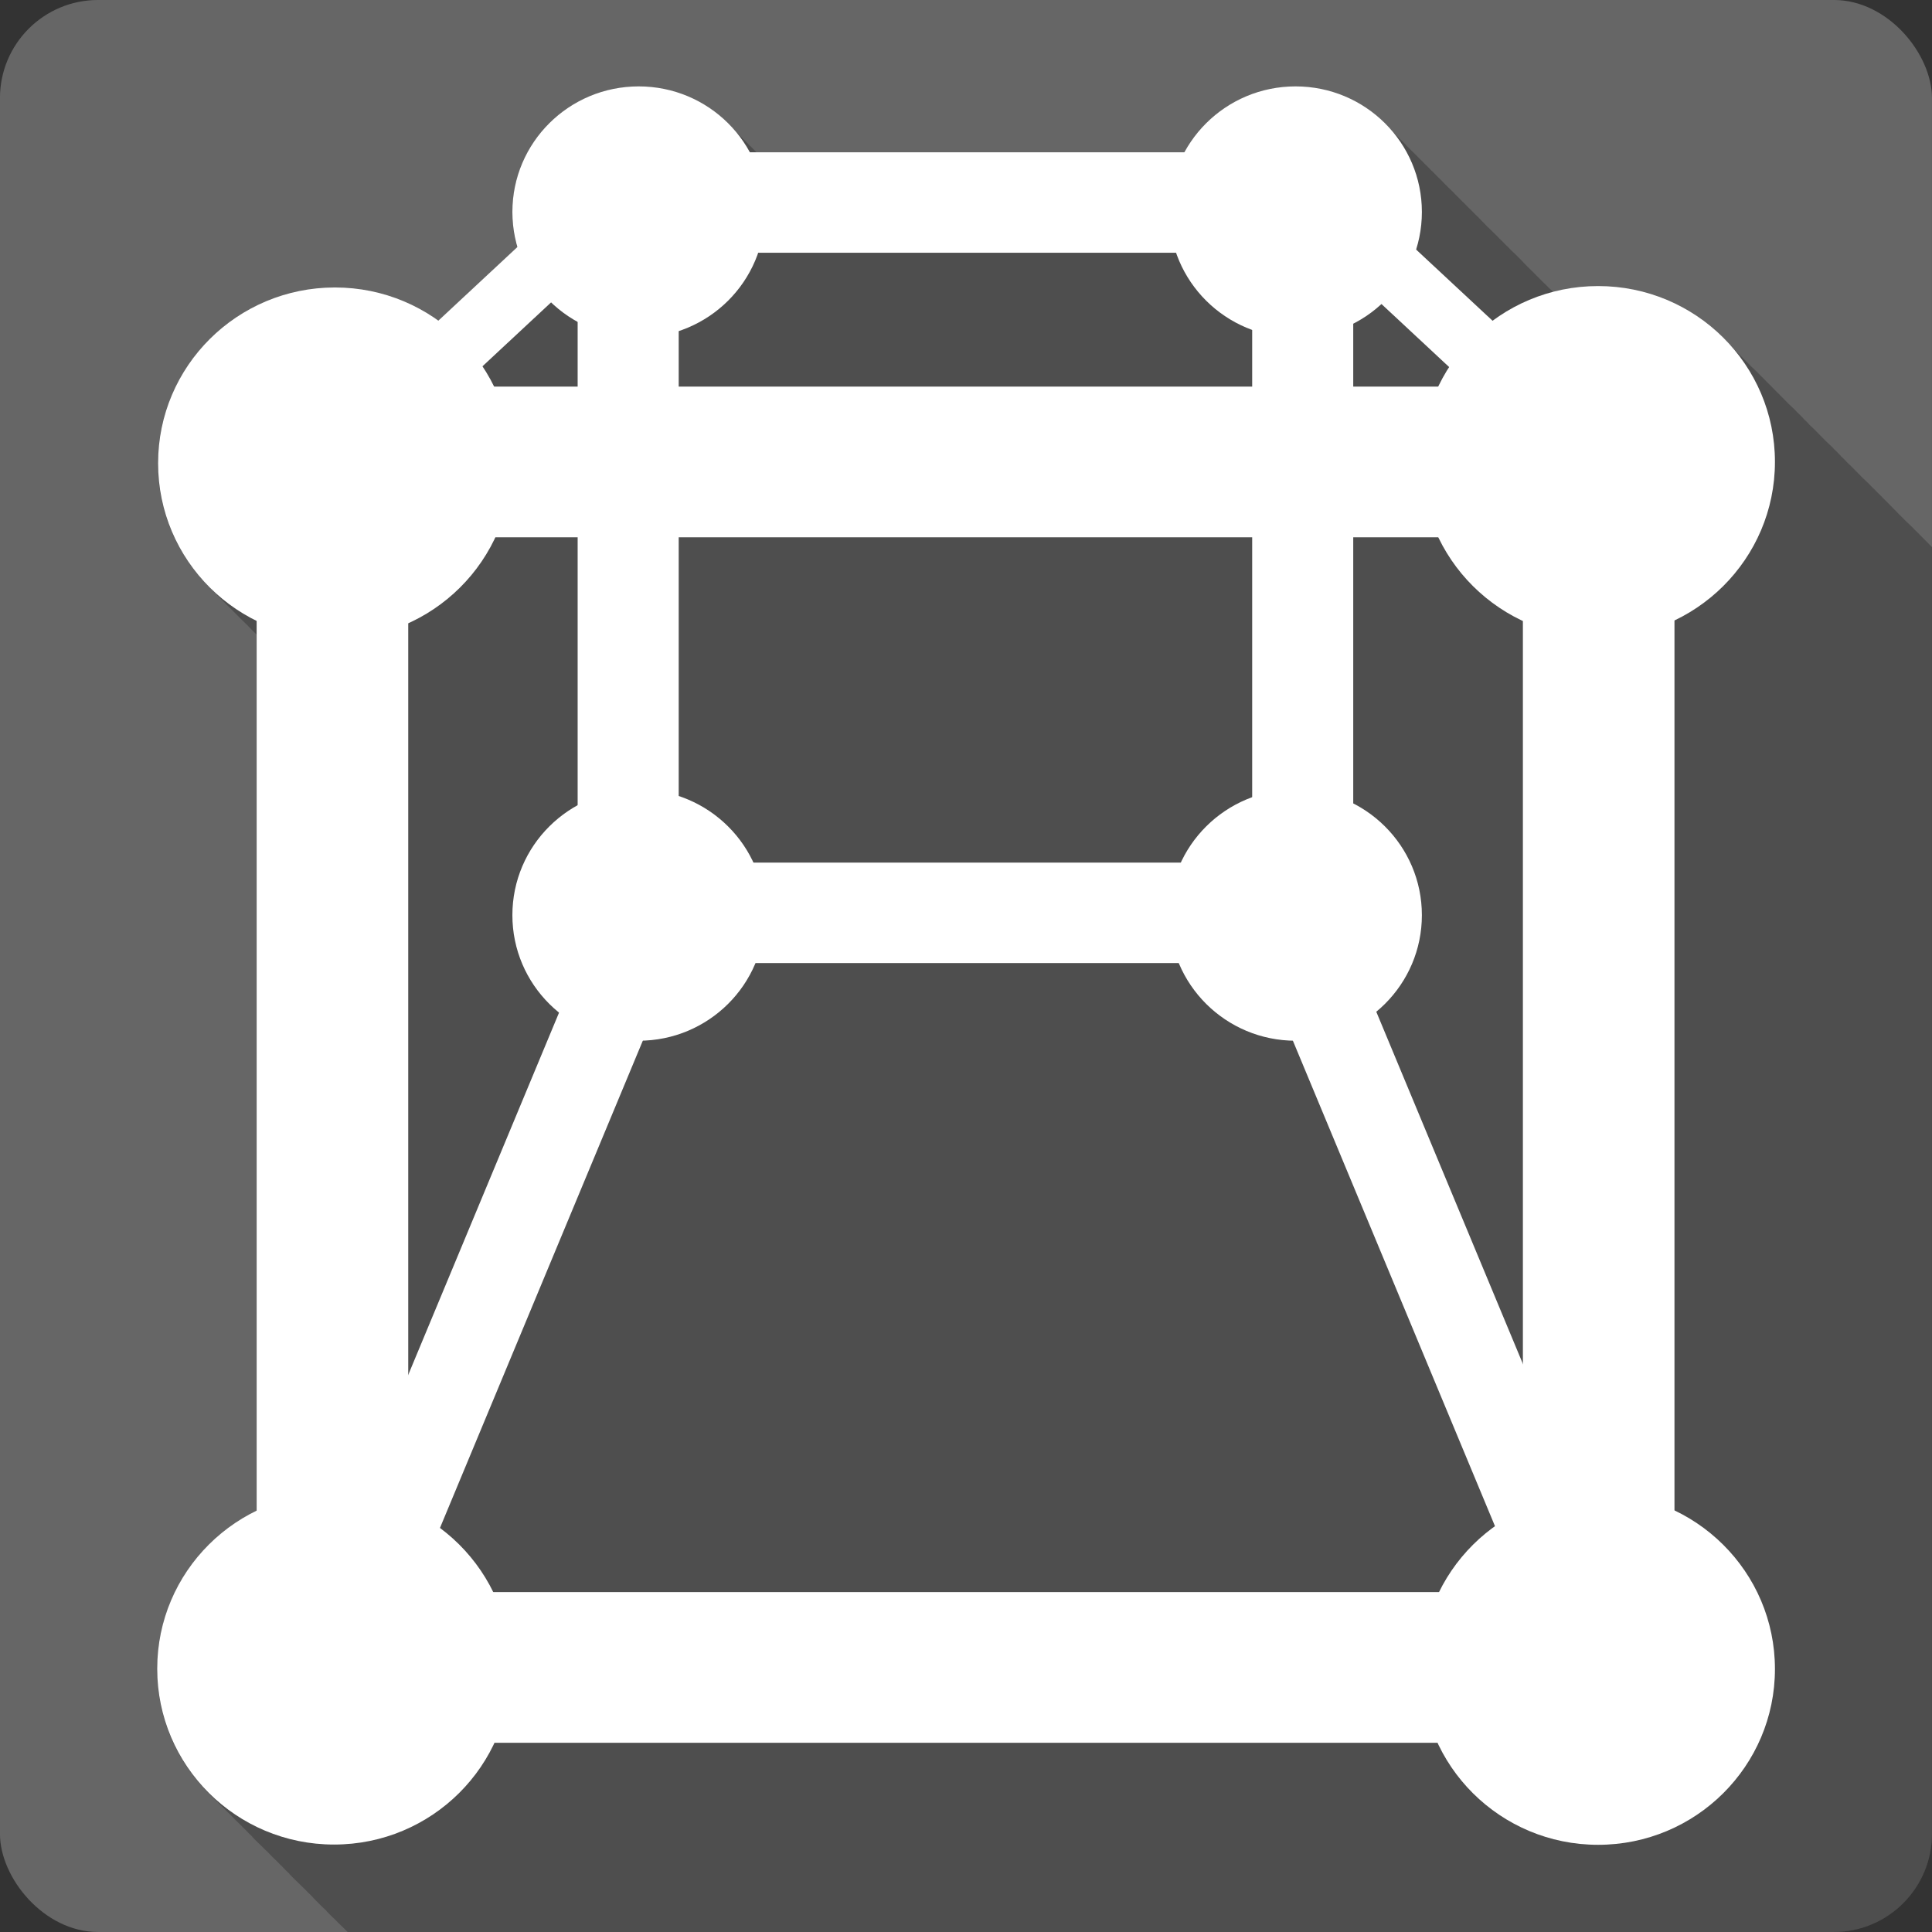 <?xml version="1.0" encoding="UTF-8" standalone="no"?>
<!-- Created with Inkscape (http://www.inkscape.org/) -->

<svg
   xmlns:dc="http://purl.org/dc/elements/1.1/"
   xmlns:cc="http://creativecommons.org/ns#"
   xmlns:rdf="http://www.w3.org/1999/02/22-rdf-syntax-ns#"
   xmlns:svg="http://www.w3.org/2000/svg"
   xmlns="http://www.w3.org/2000/svg"
   xmlns:xlink="http://www.w3.org/1999/xlink"
   xmlns:sodipodi="http://sodipodi.sourceforge.net/DTD/sodipodi-0.dtd"
   xmlns:inkscape="http://www.inkscape.org/namespaces/inkscape"
   id="svg2"
   height="100%"
   width="100%"
   version="1.1"
   viewBox="0 0 512 512"
   inkscape:version="0.91 r13725"
   sodipodi:docname="boxes.svg">
  <rect x="0" y="0" width="512" height="512" fill="#333333" stroke="none"/>
  <sodipodi:namedview
     pagecolor="#ffffff"
     bordercolor="#666666"
     borderopacity="1"
     objecttolerance="10"
     gridtolerance="10"
     guidetolerance="10"
     inkscape:pageopacity="0"
     inkscape:pageshadow="2"
     inkscape:window-width="640"
     inkscape:window-height="480"
     id="namedview33"
     showgrid="false"
     inkscape:zoom="0.5546875"
     inkscape:cx="36.056338"
     inkscape:cy="240.67606"
     inkscape:current-layer="svg2" />
  <defs
     id="defs4">
    <path
       id="0"
       d="m13 10.5c0 1.381-1.119 2.5-2.5 2.5s-2.5-1.119-2.5-2.5 1.119-2.5 2.5-2.5 2.5 1.119 2.5 2.5"
       fill="#ffffff" />
  </defs>
  <rect
     style="fill:#666666"
     id="rect7"
     rx="25.988"
     height="512"
     width="512"
     y="-0.003"
     x="-0.009" />
  <path
     inkscape:connector-curvature="0"
     style="fill-opacity:0.235"
     id="path9"
     d="m 169.181,22.997 c -18.475,0.017 -33.406,14.936 -33.406,33.31 0,3.214 0.427,6.341 1.281,9.281 l -20.969,19.531 c -7.704,-5.523 -17.15,-8.813 -27.375,-8.813 -25.885,0 -46.875,20.896 -46.875,46.625 0,13.02 5.446,24.7 14.13,33.13 0.607,0.651 1.201,1.291 1.844,1.906 0.531,0.561 1.097,1.122 1.656,1.656 0.531,0.561 1.097,1.122 1.656,1.656 0.531,0.561 1.066,1.091 1.625,1.625 0.641,0.678 1.286,1.329 1.969,1.969 0.068,0.071 0.151,0.149 0.219,0.219 0.209,0.193 0.381,0.373 0.594,0.563 0.783,0.854 1.592,1.676 2.438,2.469 0.008,0.01 -0.008,0.054 0,0.063 l 0,232.31 c -15.597,7.566 -26.344,23.463 -26.344,41.875 0,12.892 5.293,24.565 13.813,33 0.676,0.739 1.404,1.399 2.125,2.094 0.627,0.665 1.273,1.28 1.938,1.906 0.534,0.557 1.094,1.125 1.656,1.656 0.785,0.818 1.595,1.681 2.438,2.438 0.539,0.536 1.028,1.084 1.594,1.594 0.025,0.028 0.038,0.066 0.063,0.094 0.531,0.528 1.038,1.061 1.594,1.563 0.025,0.028 0.007,0.066 0.031,0.094 0.018,0.017 0.046,0.046 0.063,0.063 0.765,0.836 1.582,1.595 2.406,2.375 0.534,0.557 1.094,1.094 1.656,1.625 0.785,0.818 1.595,1.681 2.438,2.438 0.539,0.536 1.028,1.084 1.594,1.594 0.025,0.028 0.038,0.066 0.063,0.094 0.531,0.528 1.038,1.061 1.594,1.563 0.025,0.028 0.007,0.066 0.031,0.094 0.018,0.017 0.046,0.046 0.063,0.063 0.765,0.836 1.582,1.595 2.406,2.375 0.534,0.557 1.094,1.094 1.656,1.625 0.534,0.557 1.094,1.125 1.656,1.656 0.529,0.552 1.036,1.13 1.594,1.656 0.788,0.823 1.59,1.61 2.438,2.375 0.025,0.028 0.007,0.066 0.031,0.094 0.018,0.017 0.046,0.046 0.063,0.063 0.676,0.739 1.404,1.399 2.125,2.094 0.627,0.665 1.273,1.28 1.938,1.906 0.464,0.484 0.952,0.97 1.438,1.438 l 393.88,0 c 14.397,0 26,-11.603 26,-26 l 0,-341 c -0.148,-0.145 -0.288,-0.296 -0.438,-0.438 -0.529,-0.552 -1.036,-1.099 -1.594,-1.625 -0.289,-0.3 -0.58,-0.581 -0.875,-0.875 -0.521,-0.569 -1.107,-1.114 -1.656,-1.656 -0.765,-0.836 -1.613,-1.595 -2.438,-2.375 -0.534,-0.557 -1.094,-1.125 -1.656,-1.656 -0.534,-0.557 -1.063,-1.125 -1.625,-1.656 -0.529,-0.552 -1.036,-1.099 -1.594,-1.625 -0.289,-0.3 -0.58,-0.581 -0.875,-0.875 -0.521,-0.569 -1.107,-1.114 -1.656,-1.656 -0.529,-0.579 -1.099,-1.105 -1.656,-1.656 -0.765,-0.836 -1.613,-1.595 -2.438,-2.375 -0.534,-0.557 -1.063,-1.125 -1.625,-1.656 -0.785,-0.818 -1.595,-1.649 -2.438,-2.406 l -0.094,-0.094 c -0.241,-0.262 -0.471,-0.524 -0.719,-0.781 -0.259,-0.244 -0.517,-0.48 -0.781,-0.719 -0.043,-0.043 -0.049,-0.113 -0.094,-0.156 -0.521,-0.569 -1.107,-1.114 -1.656,-1.656 -0.765,-0.836 -1.613,-1.595 -2.438,-2.375 -0.534,-0.557 -1.063,-1.125 -1.625,-1.656 -0.785,-0.818 -1.595,-1.649 -2.438,-2.406 l -0.094,-0.094 c -0.241,-0.262 -0.471,-0.524 -0.719,-0.781 -0.259,-0.244 -0.517,-0.48 -0.781,-0.719 -0.043,-0.043 -0.049,-0.113 -0.094,-0.156 -0.521,-0.569 -1.107,-1.114 -1.656,-1.656 -0.765,-0.836 -1.613,-1.595 -2.438,-2.375 -0.534,-0.557 -1.063,-1.125 -1.625,-1.656 -0.534,-0.557 -1.094,-1.125 -1.656,-1.656 -0.529,-0.552 -1.036,-1.099 -1.594,-1.625 -0.289,-0.3 -0.58,-0.581 -0.875,-0.875 -0.521,-0.569 -1.107,-1.114 -1.656,-1.656 -0.765,-0.836 -1.613,-1.595 -2.438,-2.375 -0.534,-0.557 -1.063,-1.125 -1.625,-1.656 -0.534,-0.557 -1.094,-1.094 -1.656,-1.625 -0.529,-0.552 -1.036,-1.13 -1.594,-1.656 -0.297,-0.31 -0.631,-0.573 -0.938,-0.875 -0.241,-0.262 -0.471,-0.524 -0.719,-0.781 -0.259,-0.244 -0.517,-0.48 -0.781,-0.719 -8.494,-8.476 -20.21,-13.75 -33.19,-13.75 -4.081,0 -8.01,0.493 -11.781,1.469 -0.363,-0.373 -0.775,-0.706 -1.156,-1.063 -0.554,-0.595 -1.153,-1.166 -1.75,-1.719 -0.501,-0.534 -0.995,-1.03 -1.531,-1.531 -0.58,-0.625 -1.184,-1.232 -1.813,-1.813 -0.452,-0.48 -0.895,-0.923 -1.375,-1.375 -0.552,-0.597 -1.125,-1.224 -1.719,-1.781 -0.554,-0.595 -1.153,-1.135 -1.75,-1.688 -0.531,-0.567 -1.087,-1.127 -1.656,-1.656 -0.501,-0.534 -0.995,-1.03 -1.531,-1.531 -0.58,-0.625 -1.184,-1.232 -1.813,-1.813 -0.51,-0.541 -1.048,-1.023 -1.594,-1.531 -0.44,-0.47 -0.877,-0.963 -1.344,-1.406 -0.607,-0.661 -1.248,-1.296 -1.906,-1.906 -0.531,-0.567 -1.087,-1.127 -1.656,-1.656 -0.531,-0.567 -1.087,-1.127 -1.656,-1.656 -0.501,-0.534 -0.995,-1.03 -1.531,-1.531 -0.615,-0.661 -1.24,-1.296 -1.906,-1.906 -0.417,-0.439 -0.841,-0.866 -1.281,-1.281 -0.58,-0.628 -1.186,-1.23 -1.813,-1.813 -0.531,-0.567 -1.087,-1.127 -1.656,-1.656 -0.531,-0.567 -1.056,-1.096 -1.625,-1.625 -0.501,-0.534 -1.027,-1.061 -1.563,-1.563 -0.58,-0.625 -1.184,-1.232 -1.813,-1.813 -0.452,-0.48 -0.895,-0.923 -1.375,-1.375 -0.552,-0.597 -1.125,-1.193 -1.719,-1.75 -0.554,-0.595 -1.153,-1.166 -1.75,-1.719 -0.531,-0.567 -1.087,-1.127 -1.656,-1.656 -6.102,-6.514 -14.741,-10.594 -24.406,-10.594 -12.727,0 -23.806,7.07 -29.469,17.469 l -113.28,0 c -0.008,-0.008 -0.054,0.008 -0.063,0 -0.139,-0.152 -0.264,-0.32 -0.406,-0.469 -0.035,-0.033 -0.057,-0.061 -0.094,-0.094 -0.508,-0.531 -1.018,-1.064 -1.563,-1.563 -0.549,-0.577 -1.099,-1.15 -1.688,-1.688 -0.508,-0.531 -1.051,-1.064 -1.594,-1.563 -0.533,-0.561 -1.086,-1.133 -1.656,-1.656 -6.102,-6.415 -14.739,-10.429 -24.313,-10.438 l -0.031,0" />
  <g
     id="g11"
     transform="matrix(2.33,0,0,2.33,844.371,-1437.303)">
    <use
       id="use13"
       xlink:href="#0"
       transform="matrix(8.046,0,0,7.998,-265.11,585.42)"
       height="1"
       width="1"
       y="0"
       x="0" />
    <g
       style="fill:#ffffff"
       id="g15">
      <path
         inkscape:connector-curvature="0"
         id="path17"
         d="m -333.2,677.94 0,119.97 17.241,0 0,-119.97 z" />
      <path
         inkscape:connector-curvature="0"
         id="path19"
         d="m -188.8,803.69 -120.69,0 0,5.713 120.69,0 z" />
    </g>
    <use
       id="use21"
       xlink:href="#0"
       transform="matrix(5.747,0,0,5.713,-275.38,660.97)"
       height="1"
       width="1"
       y="0"
       x="0" />
    <use
       id="use23"
       xlink:href="#0"
       transform="matrix(8.046,0,0,7.998,-408.78,585.58)"
       height="1"
       width="1"
       y="0"
       x="0" />
    <use
       id="use25"
       xlink:href="#0"
       transform="matrix(8.046,0,0,7.998,-408.88,722.69)"
       height="1"
       width="1"
       y="0"
       x="0" />
    <use
       id="use27"
       xlink:href="#0"
       transform="matrix(8.046,0,0,7.998,-265.11,722.72)"
       height="1"
       width="1"
       y="0"
       x="0" />
    <g
       style="fill:#ffffff"
       id="g29">
      <path
         inkscape:connector-curvature="0"
         id="path31"
         d="m -189.18,678.44 0,119.97 17.241,0 0,-119.97 z" />
      <path
         inkscape:connector-curvature="0"
         id="path33"
         d="m -189.82,660.84 -120.69,0 0,17.14 120.69,0 z" />
      <path
         inkscape:connector-curvature="0"
         id="path35"
         d="m -184.23,797.95 -133.9,0 0,17.14 133.9,0 z" />
    </g>
    <use
       id="use37"
       xlink:href="#0"
       transform="matrix(5.747,0,0,5.713,-350.09,660.97)"
       height="1"
       width="1"
       y="0"
       x="0" />
    <use
       id="use39"
       xlink:href="#0"
       transform="matrix(5.747,0,0,5.713,-350.09,580.99)"
       height="1"
       width="1"
       y="0"
       x="0" />
    <use
       id="use41"
       xlink:href="#0"
       transform="matrix(5.747,0,0,5.713,-275.38,580.99)"
       height="1"
       width="1"
       y="0"
       x="0" />
    <g
       style="fill:#ffffff"
       id="g43">
      <path
         inkscape:connector-curvature="0"
         id="path45"
         d="m -296.69,647.17 0,69.38 11.494,0 0,-69.38 z" />
      <path
         inkscape:connector-curvature="0"
         id="path47"
         d="m -219.97,647.63 0,69.38 11.494,0 0,-69.38 z" />
      <path
         inkscape:connector-curvature="0"
         id="path49"
         d="m -217.42,634.19 -69.791,0 0,11.426 69.791,0 z" />
      <path
         inkscape:connector-curvature="0"
         id="path51"
         d="m -217.42,714.98 -69.791,0 0,11.426 69.791,0 z" />
      <path
         inkscape:connector-curvature="0"
         id="path53"
         d="m -290.75,712.69 -43.13,103.6 9.27,3.813 43.13,-103.6 z" />
      <path
         inkscape:connector-curvature="0"
         id="path55"
         d="m -213.87,712.69 43.13,103.6 -9.27,3.813 -43.13,-103.6 z" />
      <path
         inkscape:connector-curvature="0"
         id="path57"
         d="m -212.15,635.17 37,34.461 -5.343,4.889 -37,-34.462 z" />
      <path
         inkscape:connector-curvature="0"
         id="path59"
         d="m -295.41,637.39 -37,34.461 5.343,4.889 37,-34.462 z" />
    </g>
  </g>
</svg>
